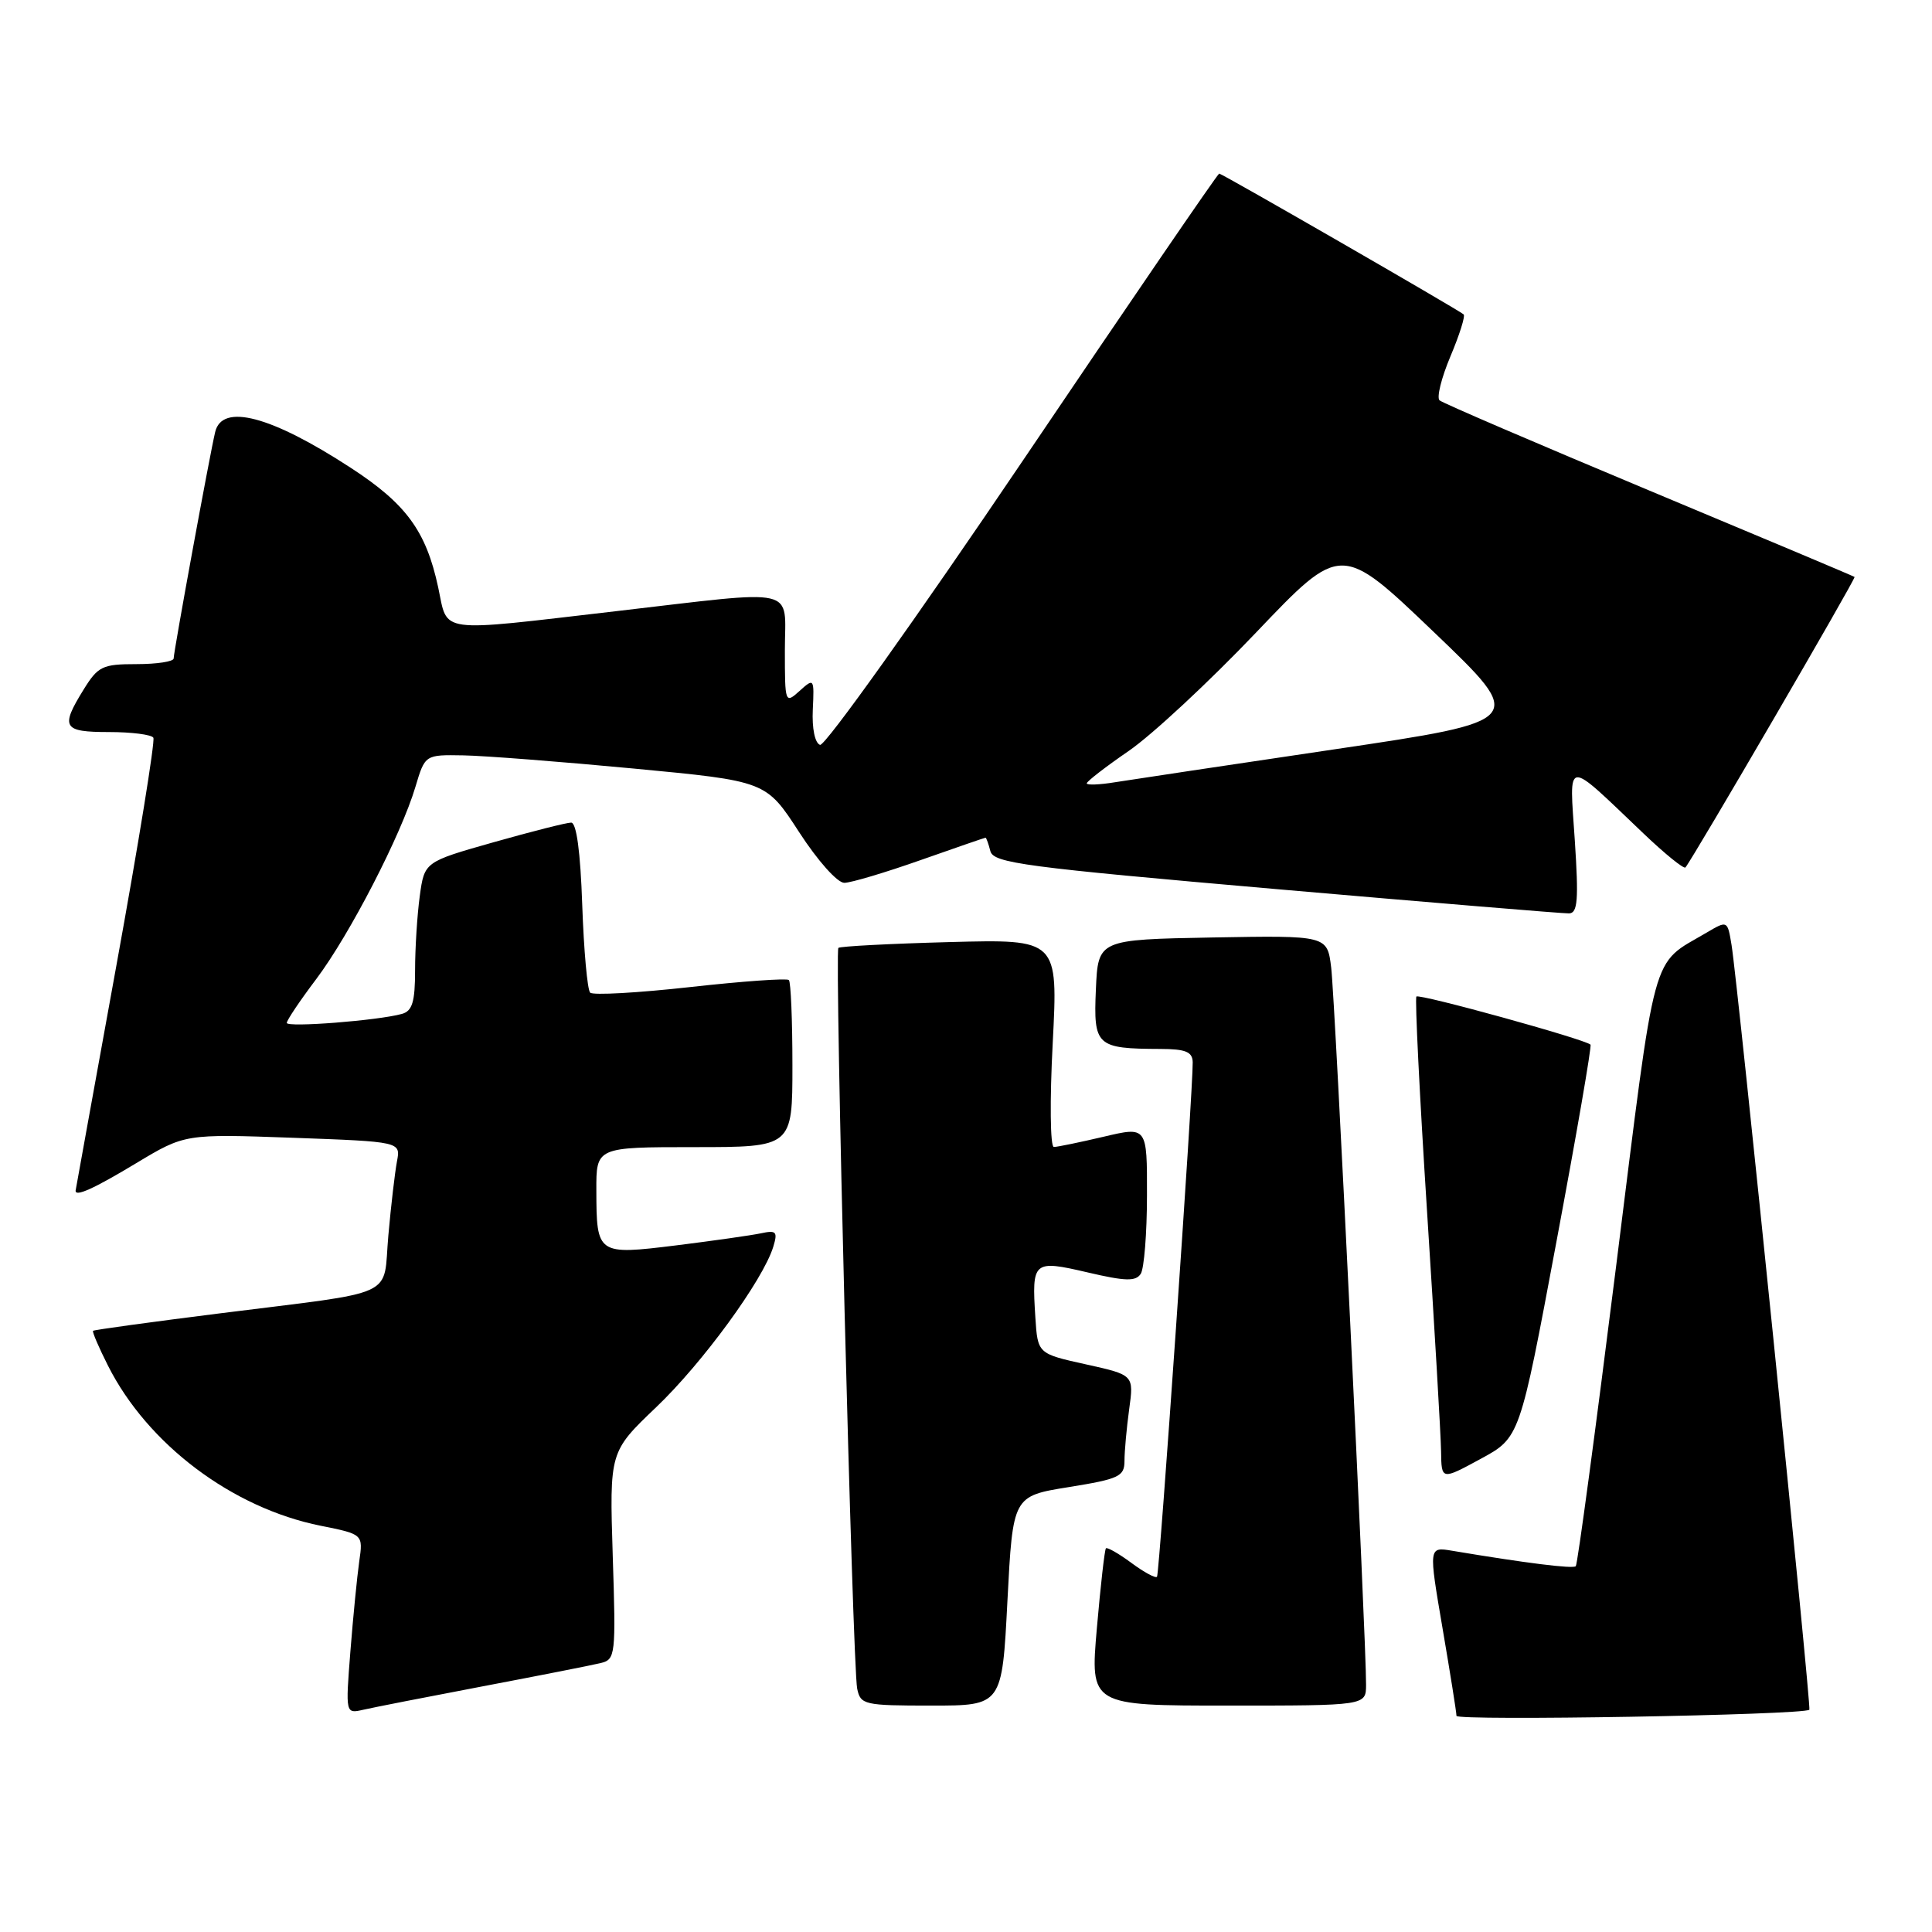 <?xml version="1.0" encoding="UTF-8" standalone="no"?>
<!DOCTYPE svg PUBLIC "-//W3C//DTD SVG 1.1//EN" "http://www.w3.org/Graphics/SVG/1.1/DTD/svg11.dtd" >
<svg xmlns="http://www.w3.org/2000/svg" xmlns:xlink="http://www.w3.org/1999/xlink" version="1.1" viewBox="0 0 256 256">
 <g >
 <path fill="currentColor"
d=" M 239.75 226.55 C 240.04 226.30 230.25 130.13 229.44 125.22 C 228.90 121.95 228.90 121.95 226.13 123.58 C 218.67 127.99 219.52 124.86 214.14 167.81 C 211.43 189.43 209.03 207.30 208.80 207.53 C 208.43 207.90 202.19 207.12 192.40 205.48 C 189.30 204.96 189.30 204.96 191.14 215.73 C 192.15 221.65 192.99 226.89 192.99 227.36 C 193.00 228.05 238.92 227.26 239.75 226.55 Z  M 64.00 223.44 C 71.42 222.03 78.43 220.65 79.57 220.37 C 81.56 219.89 81.62 219.38 81.19 206.12 C 80.76 192.37 80.76 192.37 86.94 186.47 C 93.08 180.62 101.11 169.62 102.46 165.21 C 103.07 163.21 102.87 162.98 100.83 163.42 C 99.55 163.69 94.49 164.41 89.59 165.02 C 79.14 166.31 79.04 166.24 79.02 157.75 C 79.00 152.00 79.00 152.00 92.00 152.00 C 105.00 152.00 105.00 152.00 105.00 141.17 C 105.00 135.21 104.79 130.12 104.53 129.86 C 104.27 129.60 98.39 130.02 91.46 130.79 C 84.53 131.56 78.56 131.90 78.20 131.53 C 77.83 131.16 77.36 125.94 77.15 119.93 C 76.91 112.88 76.39 109.00 75.68 109.00 C 75.08 109.00 70.46 110.17 65.41 111.60 C 56.24 114.20 56.24 114.20 55.62 118.74 C 55.28 121.24 55.00 125.66 55.00 128.57 C 55.00 132.76 54.63 133.97 53.25 134.35 C 50.08 135.23 38.00 136.17 38.00 135.54 C 38.00 135.19 39.76 132.57 41.92 129.71 C 46.34 123.83 53.15 110.64 55.05 104.25 C 56.32 100.00 56.32 100.00 61.41 100.09 C 64.21 100.14 74.38 100.93 84.00 101.84 C 101.50 103.50 101.50 103.50 105.88 110.25 C 108.35 114.06 110.96 116.99 111.88 116.98 C 112.77 116.97 117.30 115.62 121.95 113.98 C 126.60 112.34 130.49 111.00 130.59 111.00 C 130.69 111.00 130.98 111.80 131.23 112.78 C 131.65 114.36 135.70 114.90 169.10 117.81 C 189.67 119.60 207.13 121.05 207.90 121.03 C 209.05 121.01 209.19 119.25 208.67 111.36 C 207.94 100.34 207.24 100.41 217.73 110.40 C 220.60 113.14 223.12 115.18 223.33 114.94 C 224.28 113.83 245.95 76.62 245.74 76.45 C 245.61 76.34 233.35 71.18 218.50 64.98 C 203.65 58.77 191.16 53.41 190.75 53.05 C 190.34 52.69 190.99 50.07 192.19 47.22 C 193.39 44.38 194.18 41.87 193.94 41.66 C 193.23 41.04 161.92 23.00 161.55 23.00 C 161.36 23.00 149.65 40.12 135.52 61.05 C 121.38 81.98 109.30 98.92 108.66 98.70 C 107.98 98.46 107.58 96.53 107.70 94.03 C 107.90 89.88 107.86 89.82 105.95 91.55 C 104.03 93.28 104.00 93.19 104.00 86.15 C 104.00 77.62 106.23 78.13 81.50 81.00 C 57.64 83.77 59.38 84.00 58.06 77.82 C 56.46 70.37 53.83 66.77 46.48 61.99 C 35.91 55.10 29.42 53.39 28.51 57.25 C 27.79 60.27 23.02 86.30 23.01 87.25 C 23.00 87.66 20.79 88.00 18.08 88.00 C 13.58 88.00 12.99 88.28 11.08 91.37 C 7.97 96.40 8.33 97.00 14.44 97.00 C 17.43 97.00 20.08 97.34 20.32 97.75 C 20.57 98.16 18.36 111.78 15.41 128.00 C 12.46 144.22 10.04 157.61 10.02 157.75 C 9.94 158.64 12.44 157.51 18.06 154.12 C 24.50 150.25 24.50 150.25 38.80 150.76 C 53.10 151.28 53.10 151.28 52.60 153.89 C 52.33 155.33 51.81 159.74 51.46 163.69 C 50.70 172.13 53.15 171.00 29.03 174.04 C 19.97 175.18 12.46 176.21 12.33 176.34 C 12.20 176.47 13.09 178.54 14.30 180.94 C 19.55 191.37 30.77 199.82 42.49 202.17 C 48.12 203.30 48.12 203.30 47.60 206.90 C 47.32 208.88 46.79 214.23 46.43 218.80 C 45.78 227.09 45.78 227.09 48.14 226.55 C 49.44 226.25 56.58 224.85 64.00 223.44 Z  M 133.49 212.12 C 134.21 198.24 134.21 198.24 141.61 197.05 C 148.30 195.97 149.00 195.64 149.00 193.57 C 149.00 192.31 149.28 189.23 149.62 186.74 C 150.25 182.19 150.25 182.19 143.87 180.78 C 137.50 179.37 137.50 179.37 137.19 174.56 C 136.71 167.08 136.89 166.92 144.11 168.60 C 149.15 169.78 150.50 169.81 151.16 168.78 C 151.60 168.08 151.98 163.40 151.98 158.38 C 152.00 149.26 152.00 149.26 146.25 150.62 C 143.09 151.36 140.11 151.98 139.64 151.98 C 139.16 151.99 139.09 145.83 139.49 138.23 C 140.20 124.45 140.20 124.45 125.85 124.83 C 117.96 125.04 111.32 125.39 111.09 125.60 C 110.57 126.09 112.97 220.76 113.58 223.75 C 114.02 225.89 114.49 226.00 123.41 226.00 C 132.78 226.00 132.78 226.00 133.49 212.12 Z  M 181.01 223.25 C 181.05 217.63 176.90 132.34 176.39 128.22 C 175.87 123.95 175.87 123.95 160.68 124.22 C 145.50 124.50 145.50 124.50 145.21 131.12 C 144.88 138.60 145.27 138.96 153.75 138.99 C 157.11 139.00 158.01 139.37 158.04 140.75 C 158.11 144.09 153.64 208.50 153.31 208.93 C 153.12 209.16 151.60 208.34 149.91 207.09 C 148.22 205.84 146.70 204.98 146.54 205.16 C 146.37 205.35 145.83 210.11 145.34 215.75 C 144.45 226.00 144.45 226.00 162.72 226.00 C 181.00 226.00 181.00 226.00 181.01 223.25 Z  M 206.22 164.62 C 208.89 150.38 210.93 138.59 210.75 138.42 C 210.04 137.71 188.04 131.63 187.68 132.05 C 187.47 132.30 188.10 145.10 189.09 160.50 C 190.08 175.90 190.92 190.22 190.95 192.31 C 191.00 196.13 191.00 196.13 196.19 193.31 C 201.38 190.50 201.38 190.50 206.22 164.62 Z  M 144.00 103.80 C 144.00 103.54 146.51 101.60 149.58 99.49 C 152.65 97.38 160.23 90.33 166.43 83.82 C 177.70 71.99 177.70 71.99 189.99 83.75 C 202.28 95.51 202.28 95.51 176.89 99.28 C 162.93 101.35 149.81 103.32 147.75 103.65 C 145.69 103.99 144.00 104.05 144.00 103.80 Z "/>
</g>
</svg>